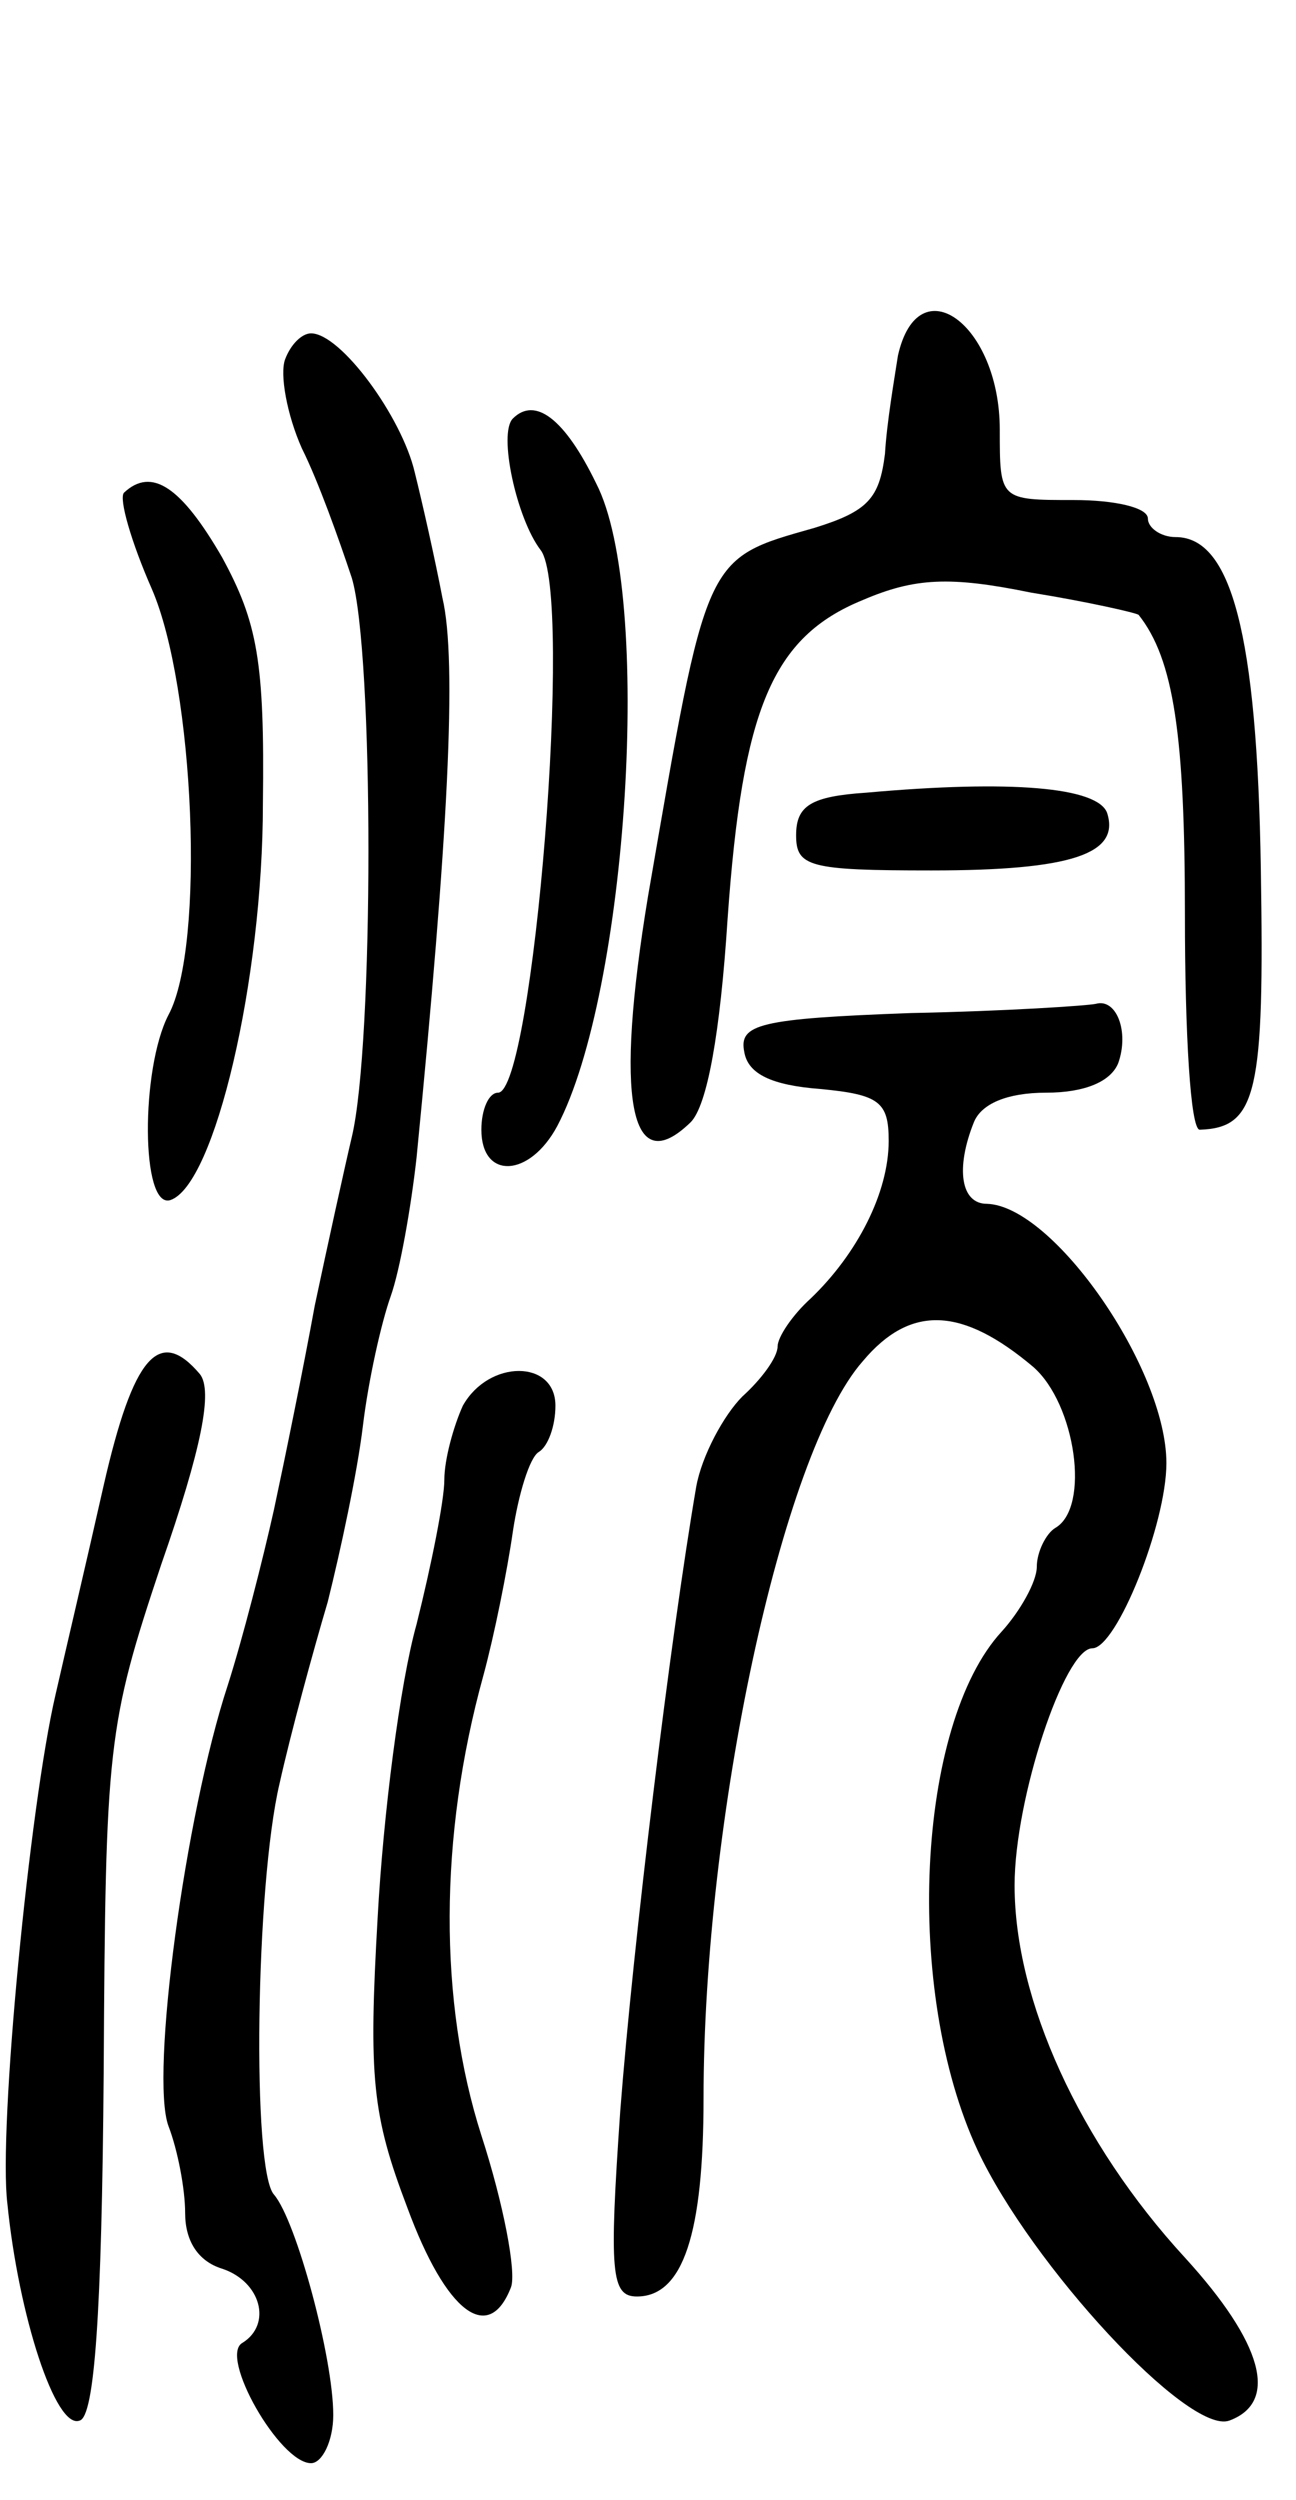 <svg version="1.0" xmlns="http://www.w3.org/2000/svg"
 width="70pt" height="135pt" viewBox="0 0 70 135"
 preserveAspectRatio="xMidYMid meet">
<g transform="translate(0,135) scale(0.1,-0.1)"
fill="#000000" stroke="none">
<path d="M485 1158 c-2 -13 -6 -36 -7 -53 -3 -24 -9 -31 -38 -40 -60 -17 -58
-14 -90 -199 -18 -109 -10 -154 23 -122 9 9 16 48 20 110 8 113 24 152 73 172
28 12 47 13 91 4 31 -5 57 -11 58 -12 19 -24 25 -65 25 -162 0 -64 3 -116 8
-116 31 1 35 20 33 141 -2 127 -16 179 -46 179 -8 0 -15 5 -15 10 0 6 -18 10
-40 10 -40 0 -40 0 -40 38 0 57 -44 89 -55 40z"/>
<path d="M154 1156 c-3 -8 1 -30 9 -48 9 -18 20 -49 27 -70 12 -40 12 -252 0
-302 -4 -17 -13 -58 -20 -91 -6 -33 -16 -82 -22 -110 -6 -27 -17 -70 -25 -95
-23 -70 -42 -211 -32 -238 5 -13 9 -34 9 -47 0 -15 7 -26 20 -30 21 -7 27 -30
11 -40 -13 -7 20 -65 37 -65 6 0 12 12 12 26 0 31 -20 105 -32 119 -12 13 -10
167 3 222 6 27 18 71 26 98 7 28 16 70 19 95 3 25 10 56 15 70 5 14 11 48 14
75 17 173 22 268 14 302 -4 21 -11 52 -15 68 -7 30 -40 75 -56 75 -5 0 -11 -6
-14 -14z"/>
<path d="M277 1124 c-8 -8 2 -54 15 -71 18 -23 -4 -293 -23 -293 -5 0 -9 -9
-9 -20 0 -27 26 -26 41 2 38 72 52 287 21 347 -17 35 -33 47 -45 35z"/>
<path d="M67 1084 c-3 -3 4 -27 15 -52 23 -53 29 -193 9 -230 -15 -29 -15
-105 1 -100 24 8 50 119 50 214 1 77 -3 98 -22 133 -22 38 -38 49 -53 35z"/>
<path d="M468 922 c-30 -2 -38 -7 -38 -23 0 -17 7 -19 73 -19 76 0 102 9 95
31 -5 14 -52 18 -130 11z"/>
<path d="M492 803 c-82 -3 -93 -6 -90 -21 2 -12 15 -18 41 -20 32 -3 37 -7 37
-28 0 -28 -17 -61 -42 -85 -10 -9 -18 -21 -18 -26 0 -6 -9 -18 -19 -27 -10
-10 -22 -32 -25 -49 -14 -82 -34 -246 -41 -337 -6 -87 -5 -100 9 -100 25 0 36
34 36 107 0 150 42 348 86 398 26 31 54 29 92 -3 23 -20 31 -76 12 -87 -5 -3
-10 -13 -10 -21 0 -8 -9 -24 -19 -35 -46 -50 -53 -194 -13 -280 29 -62 114
-154 136 -146 27 10 18 42 -24 88 -57 62 -92 139 -92 201 0 47 27 128 42 128
13 0 40 67 40 100 0 51 -61 139 -97 140 -14 0 -17 19 -7 44 4 10 18 16 39 16
21 0 35 6 39 16 6 17 -1 35 -12 32 -4 -1 -49 -4 -100 -5z"/>
<path d="M56 548 c-9 -40 -21 -91 -26 -113 -14 -60 -31 -235 -26 -275 6 -60
26 -122 39 -117 8 2 12 57 13 188 1 177 2 187 31 274 22 63 28 94 21 103 -22
26 -36 10 -52 -60z"/>
<path d="M250 591 c-5 -11 -10 -29 -10 -40 0 -11 -7 -46 -15 -78 -9 -32 -18
-103 -21 -158 -5 -87 -3 -107 16 -157 21 -57 44 -74 56 -43 3 8 -4 45 -16 82
-23 72 -23 161 1 248 6 22 13 57 16 78 3 20 9 40 14 43 5 3 9 14 9 25 0 25
-36 25 -50 0z"/>
</g>
</svg>
